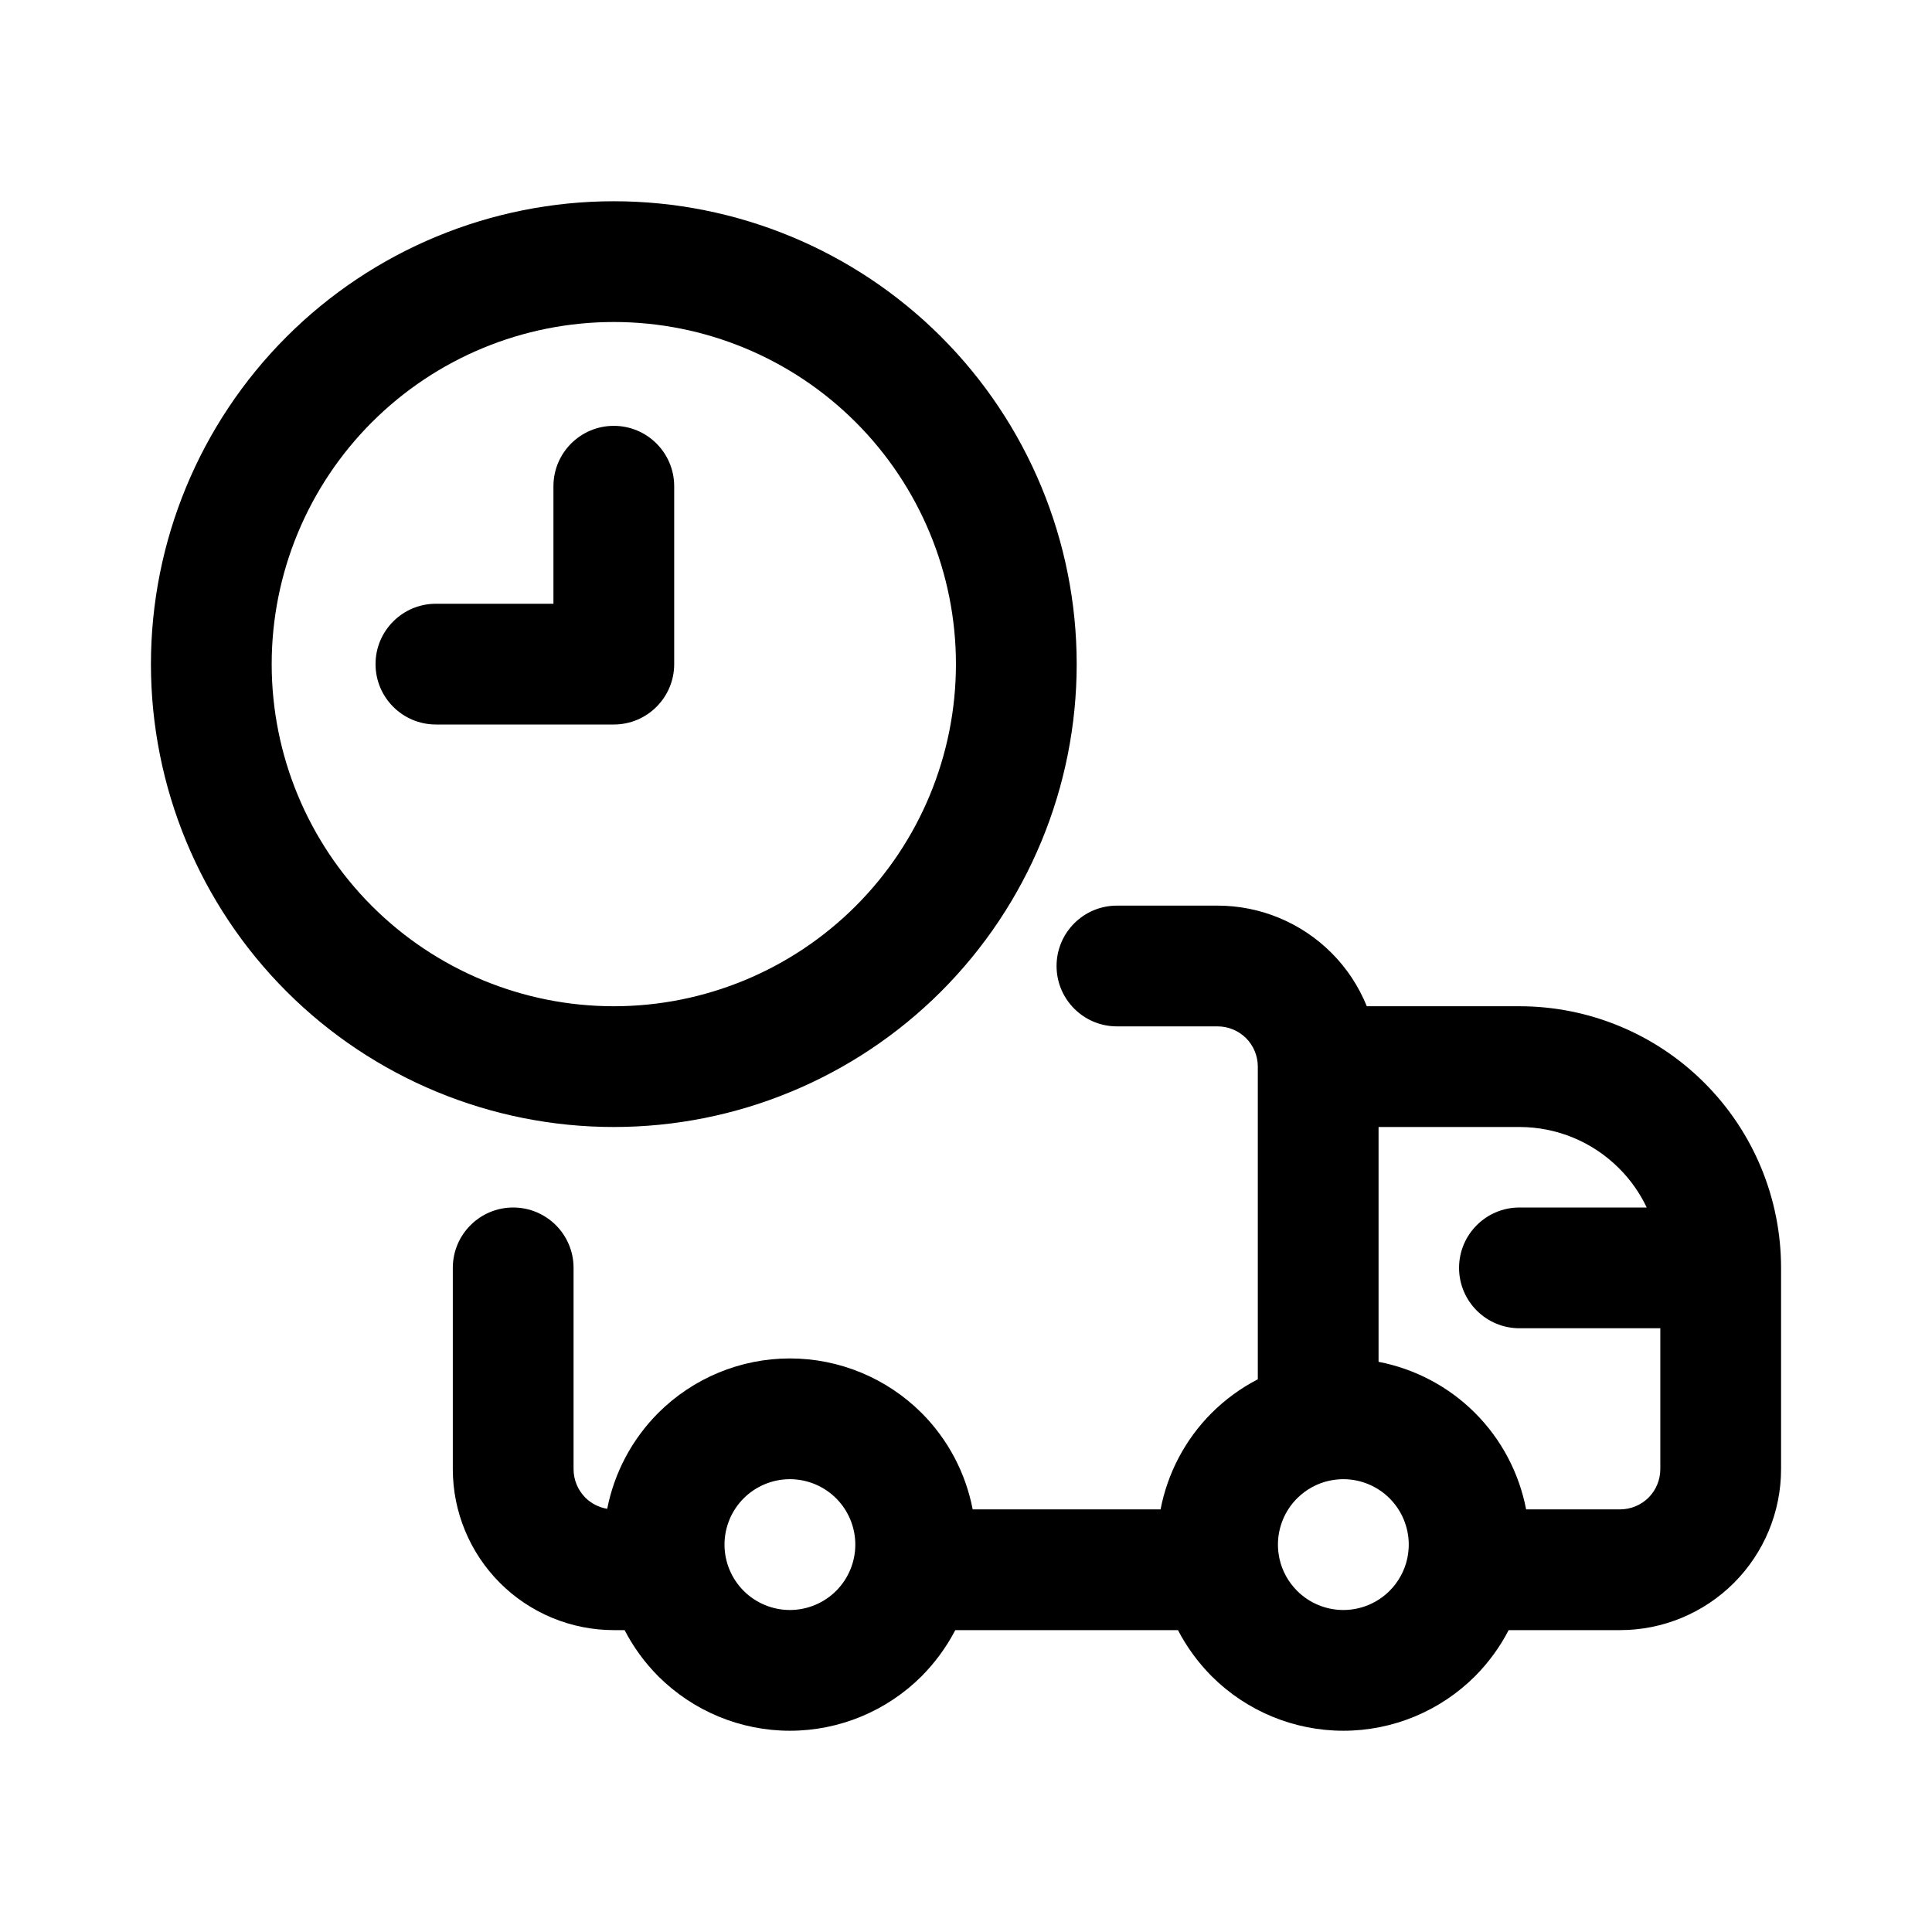 <svg width="24" height="24" viewBox="0 0 24 24" fill="none" xmlns="http://www.w3.org/2000/svg">
<path fill-rule="evenodd" clip-rule="evenodd" d="M3.559 4.184C4.637 3.106 6.1 2.5 7.625 2.5C9.15 2.5 10.613 3.106 11.691 4.184C12.769 5.262 13.375 6.725 13.375 8.25C13.375 9.775 12.769 11.238 11.691 12.316C10.613 13.394 9.15 14 7.625 14C6.1 14 4.637 13.394 3.559 12.316C2.481 11.238 1.875 9.775 1.875 8.25C1.875 6.725 2.481 5.262 3.559 4.184ZM7.625 4C6.498 4 5.417 4.448 4.62 5.245C3.823 6.042 3.375 7.123 3.375 8.25C3.375 9.377 3.823 10.458 4.62 11.255C5.417 12.052 6.498 12.5 7.625 12.5C8.752 12.5 9.833 12.052 10.63 11.255C11.427 10.458 11.875 9.377 11.875 8.25C11.875 7.123 11.427 6.042 10.63 5.245C9.833 4.448 8.752 4 7.625 4ZM7.625 5.29C8.039 5.29 8.375 5.626 8.375 6.04V8.25C8.375 8.664 8.039 9 7.625 9H5.415C5.001 9 4.665 8.664 4.665 8.25C4.665 7.836 5.001 7.5 5.415 7.5H6.875V6.04C6.875 5.626 7.211 5.29 7.625 5.29ZM13.125 12C13.125 11.586 13.461 11.25 13.875 11.25H15.125C15.655 11.25 16.164 11.461 16.539 11.836C16.731 12.027 16.879 12.254 16.979 12.5H18.875C19.737 12.5 20.564 12.842 21.173 13.452C21.783 14.061 22.125 14.888 22.125 15.75V18.25C22.125 18.78 21.914 19.289 21.539 19.664C21.164 20.039 20.655 20.25 20.125 20.25H18.741C18.633 20.459 18.492 20.653 18.323 20.823C17.889 21.256 17.301 21.5 16.688 21.5C16.074 21.5 15.486 21.256 15.052 20.823C14.883 20.653 14.742 20.459 14.633 20.25H11.867C11.758 20.459 11.617 20.653 11.448 20.823C11.014 21.256 10.426 21.5 9.812 21.5C9.199 21.5 8.611 21.256 8.177 20.823C8.008 20.653 7.867 20.459 7.759 20.25H7.625C7.095 20.25 6.586 20.039 6.211 19.664C5.836 19.289 5.625 18.78 5.625 18.25V15.75C5.625 15.336 5.961 15 6.375 15C6.789 15 7.125 15.336 7.125 15.75V18.25C7.125 18.383 7.178 18.51 7.271 18.604C7.346 18.678 7.441 18.726 7.543 18.743C7.631 18.295 7.85 17.88 8.177 17.552C8.611 17.119 9.199 16.875 9.812 16.875C10.426 16.875 11.014 17.119 11.448 17.552C11.777 17.881 11.996 18.299 12.083 18.75H14.417C14.504 18.299 14.723 17.881 15.052 17.552C15.222 17.383 15.416 17.242 15.625 17.134V13.25C15.625 13.117 15.572 12.99 15.479 12.896C15.385 12.803 15.258 12.75 15.125 12.75H13.875C13.461 12.75 13.125 12.414 13.125 12ZM16.512 18.394C16.521 18.392 16.53 18.391 16.539 18.389C16.588 18.38 16.637 18.375 16.688 18.375C16.903 18.375 17.11 18.461 17.262 18.613C17.414 18.765 17.5 18.972 17.5 19.188C17.5 19.238 17.495 19.287 17.486 19.336C17.484 19.345 17.483 19.354 17.481 19.363C17.448 19.513 17.372 19.652 17.262 19.762C17.11 19.914 16.903 20 16.688 20C16.472 20 16.265 19.914 16.113 19.762C16.003 19.652 15.927 19.513 15.894 19.363C15.893 19.354 15.891 19.345 15.889 19.336C15.88 19.287 15.875 19.238 15.875 19.188C15.875 18.972 15.961 18.765 16.113 18.613C16.223 18.503 16.362 18.427 16.512 18.394ZM18.958 18.75C18.871 18.299 18.652 17.881 18.323 17.552C17.994 17.223 17.576 17.004 17.125 16.917V14H18.875C19.339 14 19.784 14.184 20.112 14.513C20.255 14.655 20.371 14.821 20.456 15H18.875C18.461 15 18.125 15.336 18.125 15.75C18.125 16.164 18.461 16.5 18.875 16.5H20.625V18.25C20.625 18.383 20.572 18.51 20.479 18.604C20.385 18.697 20.258 18.75 20.125 18.75H18.958ZM9.812 18.375C9.597 18.375 9.39 18.461 9.238 18.613C9.086 18.765 9 18.972 9 19.188C9 19.403 9.086 19.61 9.238 19.762C9.39 19.914 9.597 20 9.812 20C10.028 20 10.235 19.914 10.387 19.762C10.539 19.61 10.625 19.403 10.625 19.188C10.625 18.972 10.539 18.765 10.387 18.613C10.235 18.461 10.028 18.375 9.812 18.375Z" fill="currentColor"/>
</svg>
